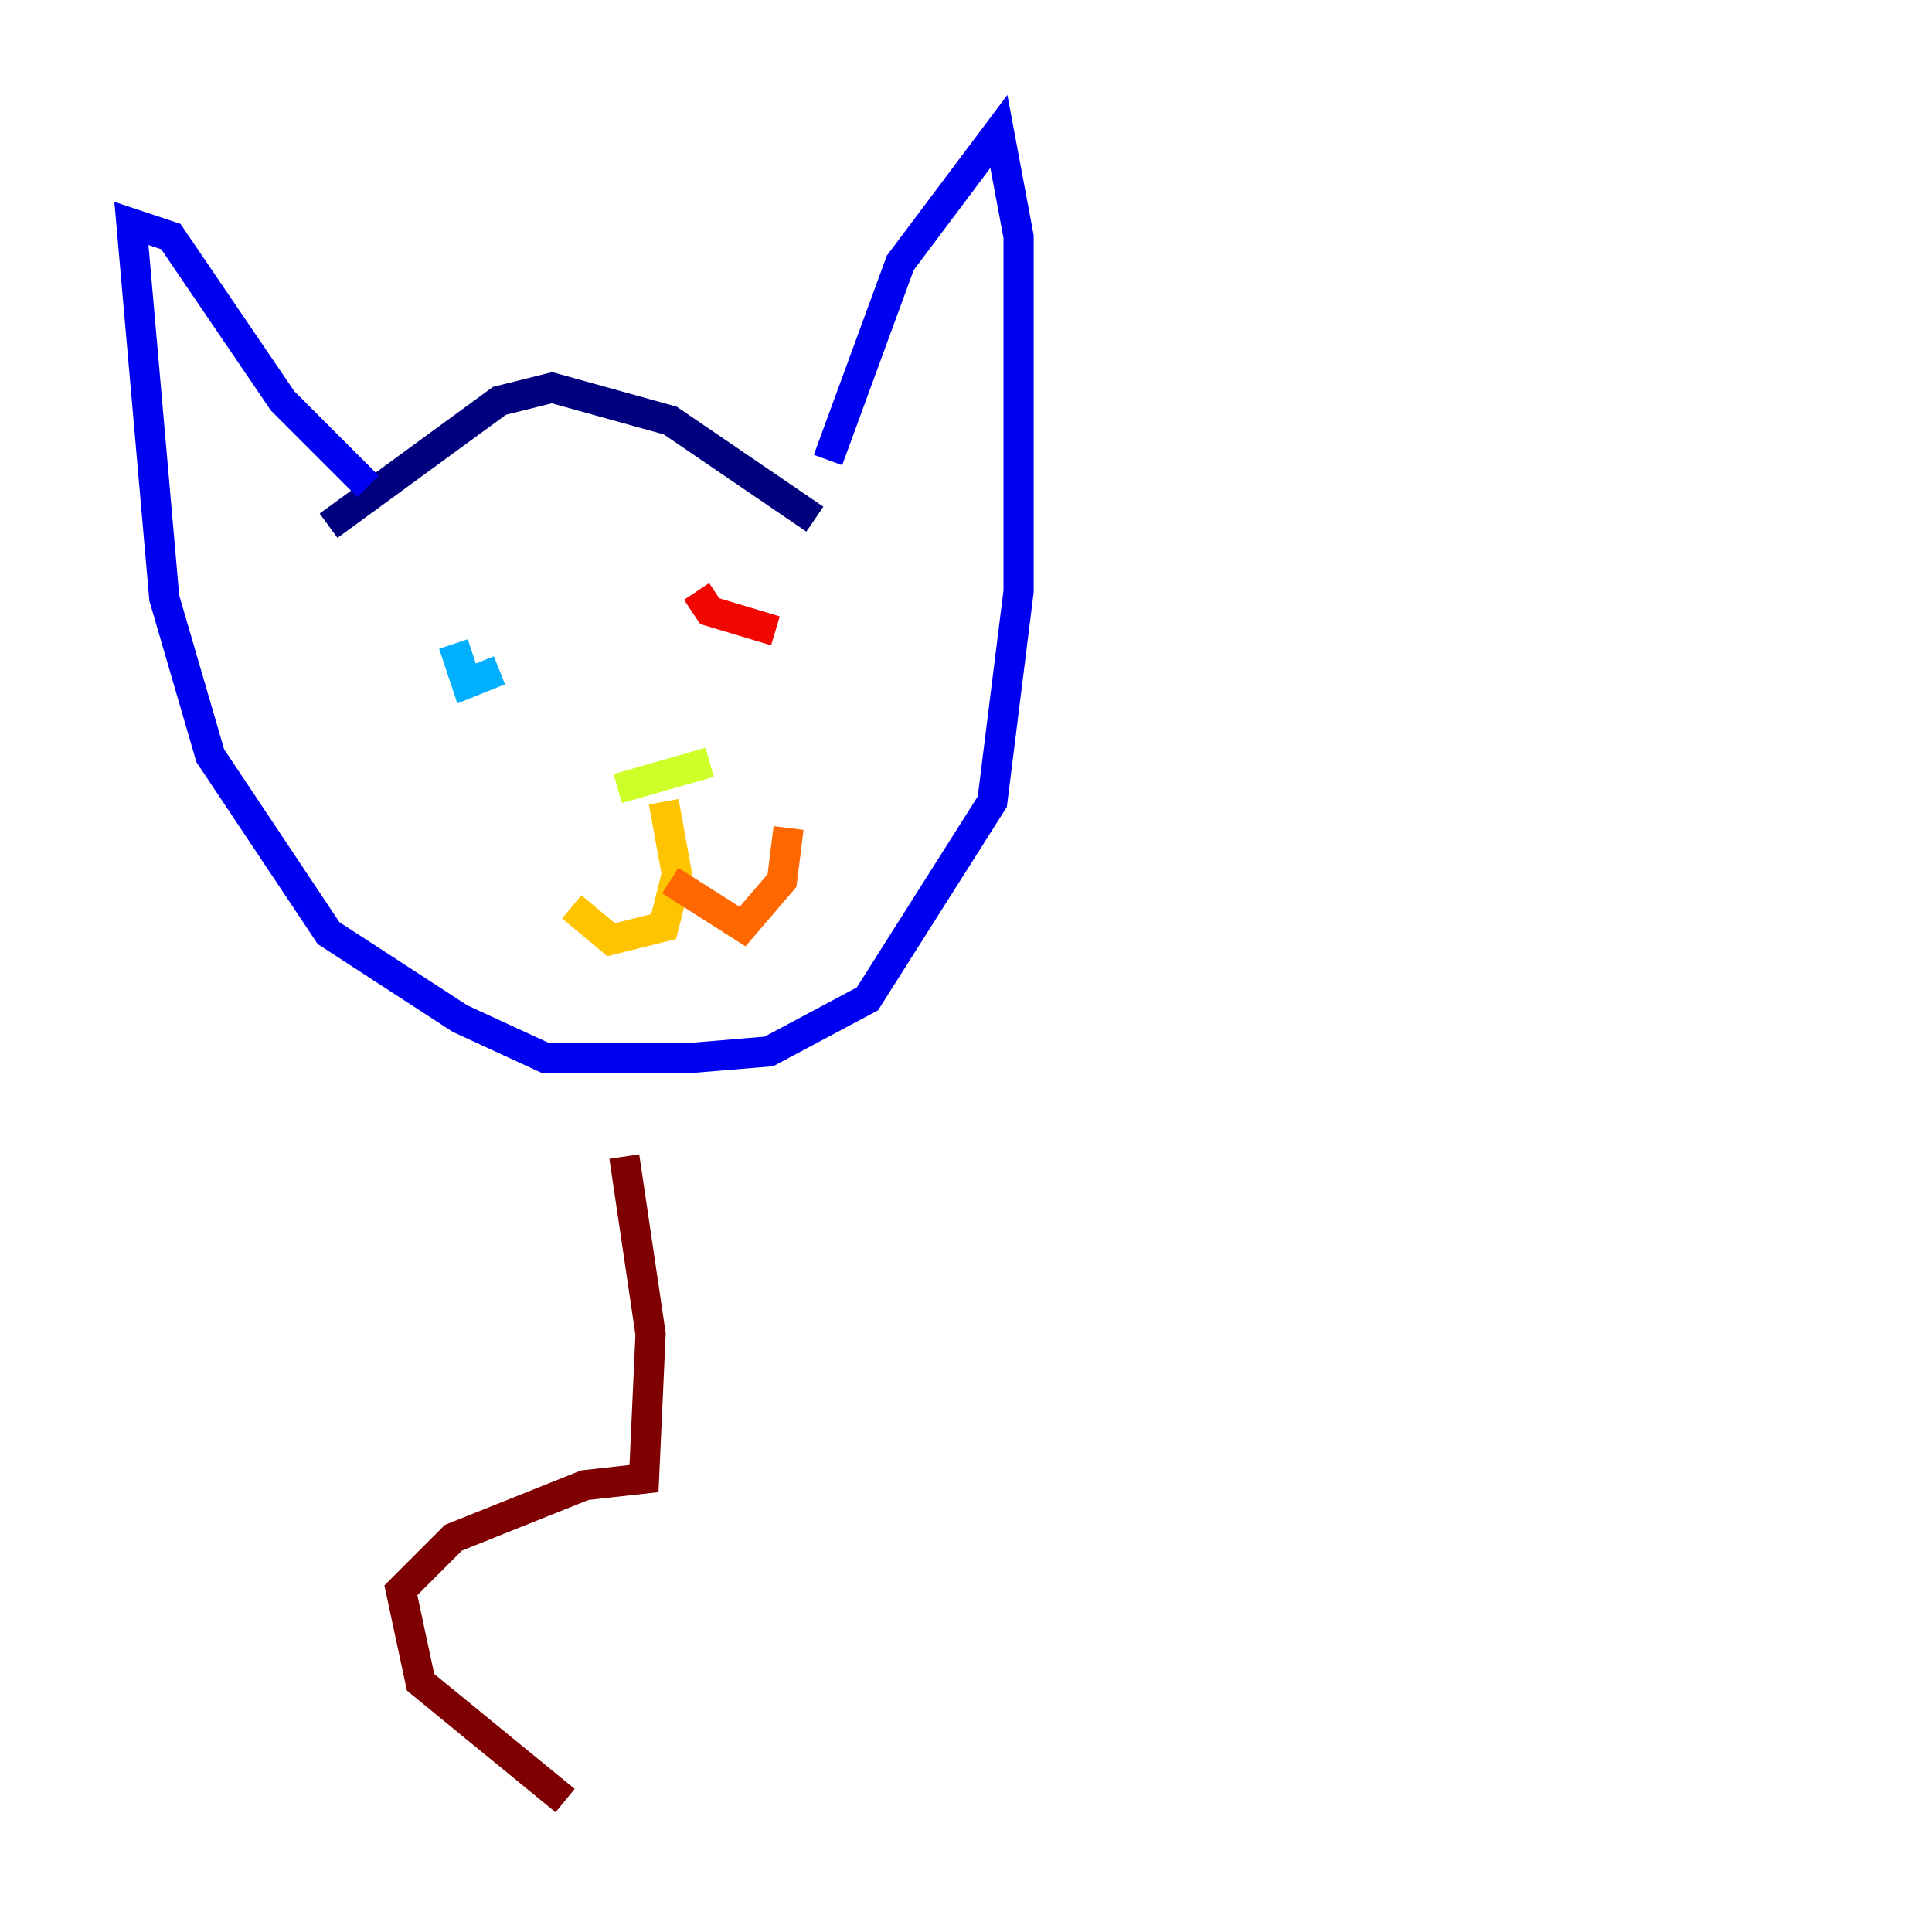 <?xml version="1.0" encoding="utf-8" ?>
<svg baseProfile="tiny" height="128" version="1.2" viewBox="0,0,128,128" width="128" xmlns="http://www.w3.org/2000/svg" xmlns:ev="http://www.w3.org/2001/xml-events" xmlns:xlink="http://www.w3.org/1999/xlink"><defs /><polyline fill="none" points="21.769,34.83 33.088,26.558 36.571,25.687 44.408,27.864 53.986,34.395" stroke="#00007f" stroke-width="2" /><polyline fill="none" points="54.857,30.476 59.646,17.415 66.177,8.707 67.483,15.674 67.483,39.184 65.742,53.116 57.469,66.177 50.939,69.66 45.714,70.095 36.136,70.095 30.476,67.483 21.769,61.823 13.932,50.068 10.884,39.619 8.707,14.803 11.32,15.674 18.721,26.558 24.381,32.218" stroke="#0000f1" stroke-width="2" /><polyline fill="none" points="32.653,44.408 32.653,44.408" stroke="#004cff" stroke-width="2" /><polyline fill="none" points="30.041,42.667 30.912,45.279 33.088,44.408" stroke="#00b0ff" stroke-width="2" /><polyline fill="none" points="53.986,40.49 53.986,40.49" stroke="#29ffcd" stroke-width="2" /><polyline fill="none" points="52.68,43.537 52.68,43.537" stroke="#7cff79" stroke-width="2" /><polyline fill="none" points="40.925,52.245 47.02,50.503" stroke="#cdff29" stroke-width="2" /><polyline fill="none" points="43.973,53.116 44.843,57.905 43.973,61.388 40.49,62.258 37.878,60.082" stroke="#ffc400" stroke-width="2" /><polyline fill="none" points="44.408,58.34 49.197,61.388 51.809,58.34 52.245,54.857" stroke="#ff6700" stroke-width="2" /><polyline fill="none" points="46.15,39.184 47.02,40.49 51.374,41.796" stroke="#f10700" stroke-width="2" /><polyline fill="none" points="41.361,76.626 43.102,88.381 42.667,97.959 38.748,98.395 30.041,101.878 26.558,105.361 27.864,111.456 37.442,119.293" stroke="#7f0000" stroke-width="2" /></svg>